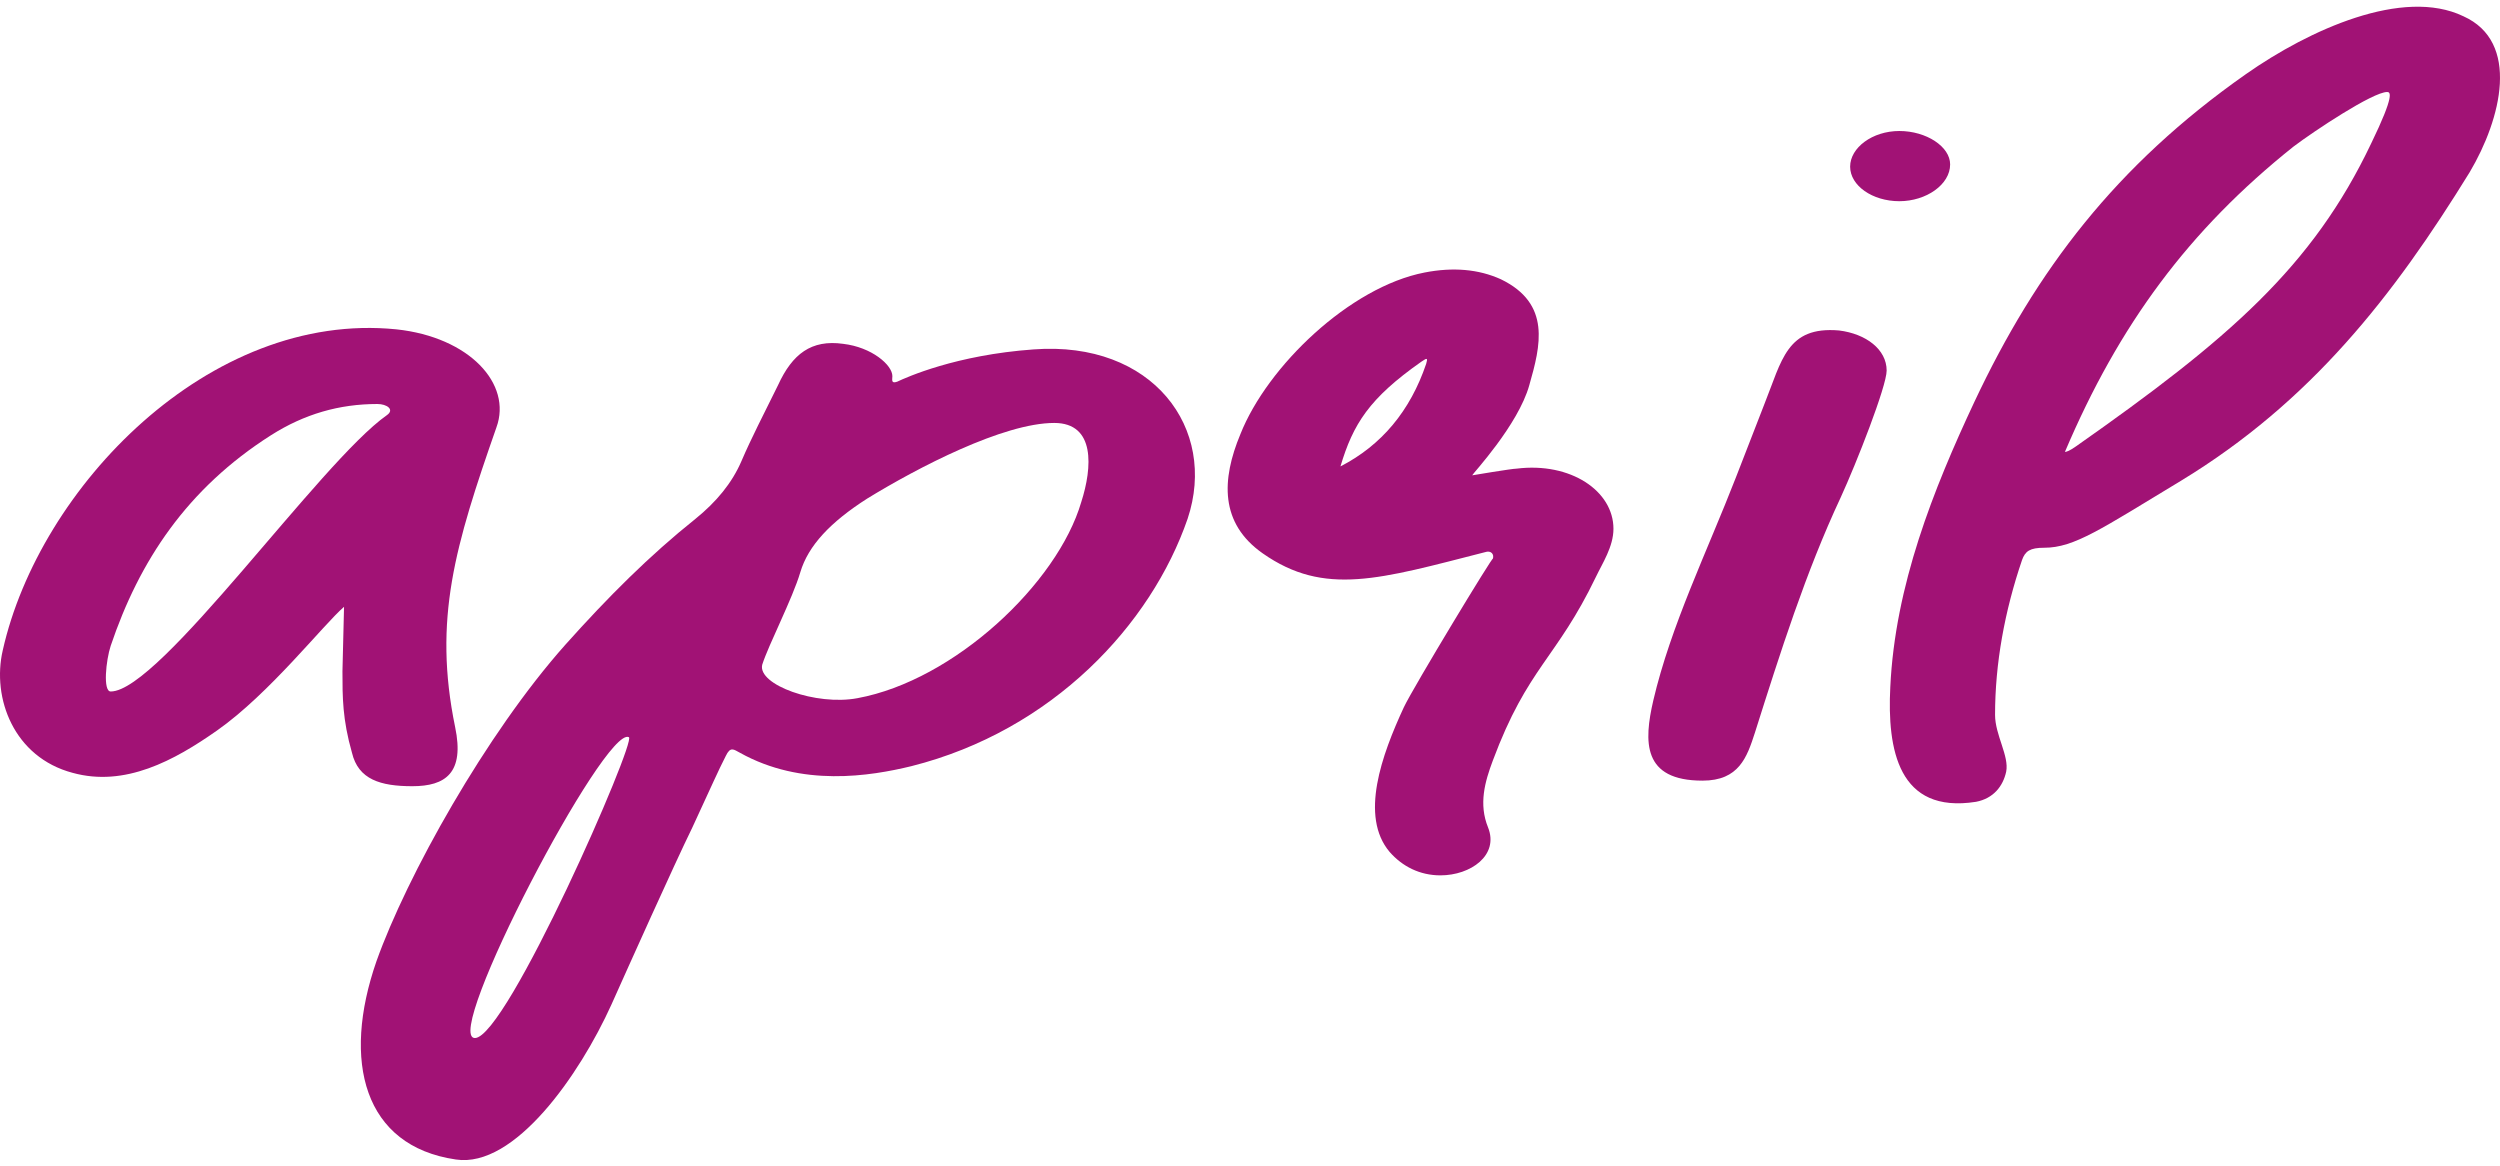 <svg width="888" height="414" viewBox="0 0 888 414" fill="none" xmlns="http://www.w3.org/2000/svg">
<path d="M146.447 279.261C158.287 279.261 165.053 274.512 161.67 258.284C153.777 219.892 161.67 193.769 176.329 151.814C181.968 136.378 166.744 119.754 140.809 116.983C74.278 110.255 13.949 173.187 0.982 230.974C-2.965 247.993 4.928 268.971 25.79 274.512C44.395 279.657 61.874 270.158 77.097 259.471C95.703 246.41 114.873 221.87 122.203 215.538L121.639 238.494C121.639 247.597 121.639 255.513 125.022 267.387C127.277 276.887 135.171 279.261 146.447 279.261ZM39.321 245.618C36.502 245.618 37.63 234.536 39.321 229.391C49.47 199.31 66.385 173.583 96.267 154.585C108.107 147.064 120.511 143.502 134.043 143.502C137.426 143.502 140.245 145.481 137.426 147.46C113.746 164.084 56.8 245.618 39.321 245.618Z" fill="#A11275"/>
<path d="M161.919 411.855C182.781 415.023 205.897 381.774 217.173 356.838C223.376 342.987 239.163 307.761 245.928 293.907C253.258 278.075 254.949 274.117 257.769 268.576C259.46 265.014 260.588 266.201 262.843 267.389C284.832 279.659 309.075 275.7 323.736 272.138C373.914 259.473 408.873 221.872 421.839 184.271C432.552 152.211 409.437 120.943 367.149 124.109C339.522 126.088 322.044 134.004 318.66 135.587C316.407 136.379 316.971 134.796 316.971 133.608C316.971 129.65 309.639 123.318 299.491 122.13C288.215 120.547 281.449 125.693 276.375 136.775C271.3 147.065 266.79 155.773 263.407 163.689C260.024 171.605 254.386 178.334 247.056 184.271C230.705 197.332 216.046 211.977 200.823 228.996C172.632 260.66 144.441 311.322 133.728 341.403C121.324 377.025 129.218 407.106 161.919 411.855ZM304.566 247.994C289.906 250.765 269.045 243.245 270.736 236.12C272.992 228.996 281.449 212.768 284.268 203.269C287.087 193.77 294.981 185.458 307.947 177.146C325.992 166.064 356.436 150.232 374.478 150.232C389.139 150.232 388.011 166.064 384.063 178.334C375.606 207.227 338.958 241.662 304.566 247.994ZM168.685 368.712C156.845 368.712 214.918 257.494 223.376 261.848C226.195 263.035 179.961 368.712 168.685 368.712Z" fill="#A11275"/>
<path d="M511.644 310.927C522.357 310.927 532.506 303.802 528.558 293.908C525.174 285.596 527.43 277.68 530.25 270.16C542.655 236.913 552.804 234.142 566.898 204.853C569.154 200.103 573.099 194.166 573.099 187.833C573.099 174.376 557.877 164.085 538.707 166.46C537.015 166.46 522.921 168.835 522.921 168.835C522.921 168.439 539.271 151.024 543.219 136.775C547.164 122.922 551.112 107.882 533.07 99.174C525.174 95.612 516.153 94.82 506.007 96.799C479.505 101.945 450.186 130.047 440.601 154.19C433.836 170.418 433.272 185.854 448.497 196.541C470.484 211.977 490.218 205.644 527.43 196.145C529.686 195.354 530.814 196.937 530.25 198.52C530.814 196.541 502.059 244.037 498.675 251.161C490.782 268.181 482.889 289.95 493.602 302.614C498.111 307.762 504.315 310.927 511.644 310.927ZM476.124 165.669C480.633 150.628 486.273 141.525 504.879 128.463C507.132 126.88 507.132 127.276 506.568 129.255C500.931 145.879 490.782 158.148 476.124 165.669Z" fill="#A11275"/>
<path d="M674.646 71.468C684.231 71.468 692.688 65.531 692.688 58.406C692.688 52.074 684.231 46.532 674.646 46.532C665.061 46.532 657.168 52.469 657.168 59.198C657.168 65.926 665.061 71.468 674.646 71.468ZM604.734 277.284C617.7 277.284 620.52 268.972 623.34 260.264C632.361 231.767 641.382 203.269 653.787 176.75C659.424 164.481 670.137 137.17 670.137 131.629C670.137 124.109 662.808 118.568 653.223 117.381C634.617 115.797 632.925 128.067 626.721 143.503L616.575 169.626C606.426 195.749 593.457 222.267 587.256 248.786C583.872 263.43 583.308 277.284 604.734 277.284Z" fill="#A11275"/>
<path d="M701.88 284.803C708.081 283.615 711.465 279.261 712.593 274.116C713.721 268.575 708.645 261.055 708.645 253.93C708.645 235.724 712.029 217.121 718.23 198.914C719.358 195.748 721.05 194.56 726.123 194.56C736.836 194.56 746.421 187.832 774.612 170.812C820.845 142.711 850.164 105.11 877.227 61.176C888.504 42.178 895.269 14.867 874.974 5.764C853.548 -4.527 820.281 10.514 797.73 26.346C751.497 58.801 723.306 96.007 701.316 142.711C686.658 173.979 673.125 208.018 671.433 244.035C670.305 266.2 674.253 289.157 701.88 284.803ZM733.455 160.522C752.625 115.401 777.432 81.758 814.644 52.073C821.973 46.531 842.835 32.679 847.908 32.679C849.036 32.679 850.728 33.47 842.271 50.885C821.409 94.819 791.526 120.546 737.4 158.543C735.144 160.126 734.019 160.522 733.455 160.522Z" fill="#A11275"/>
</svg>
